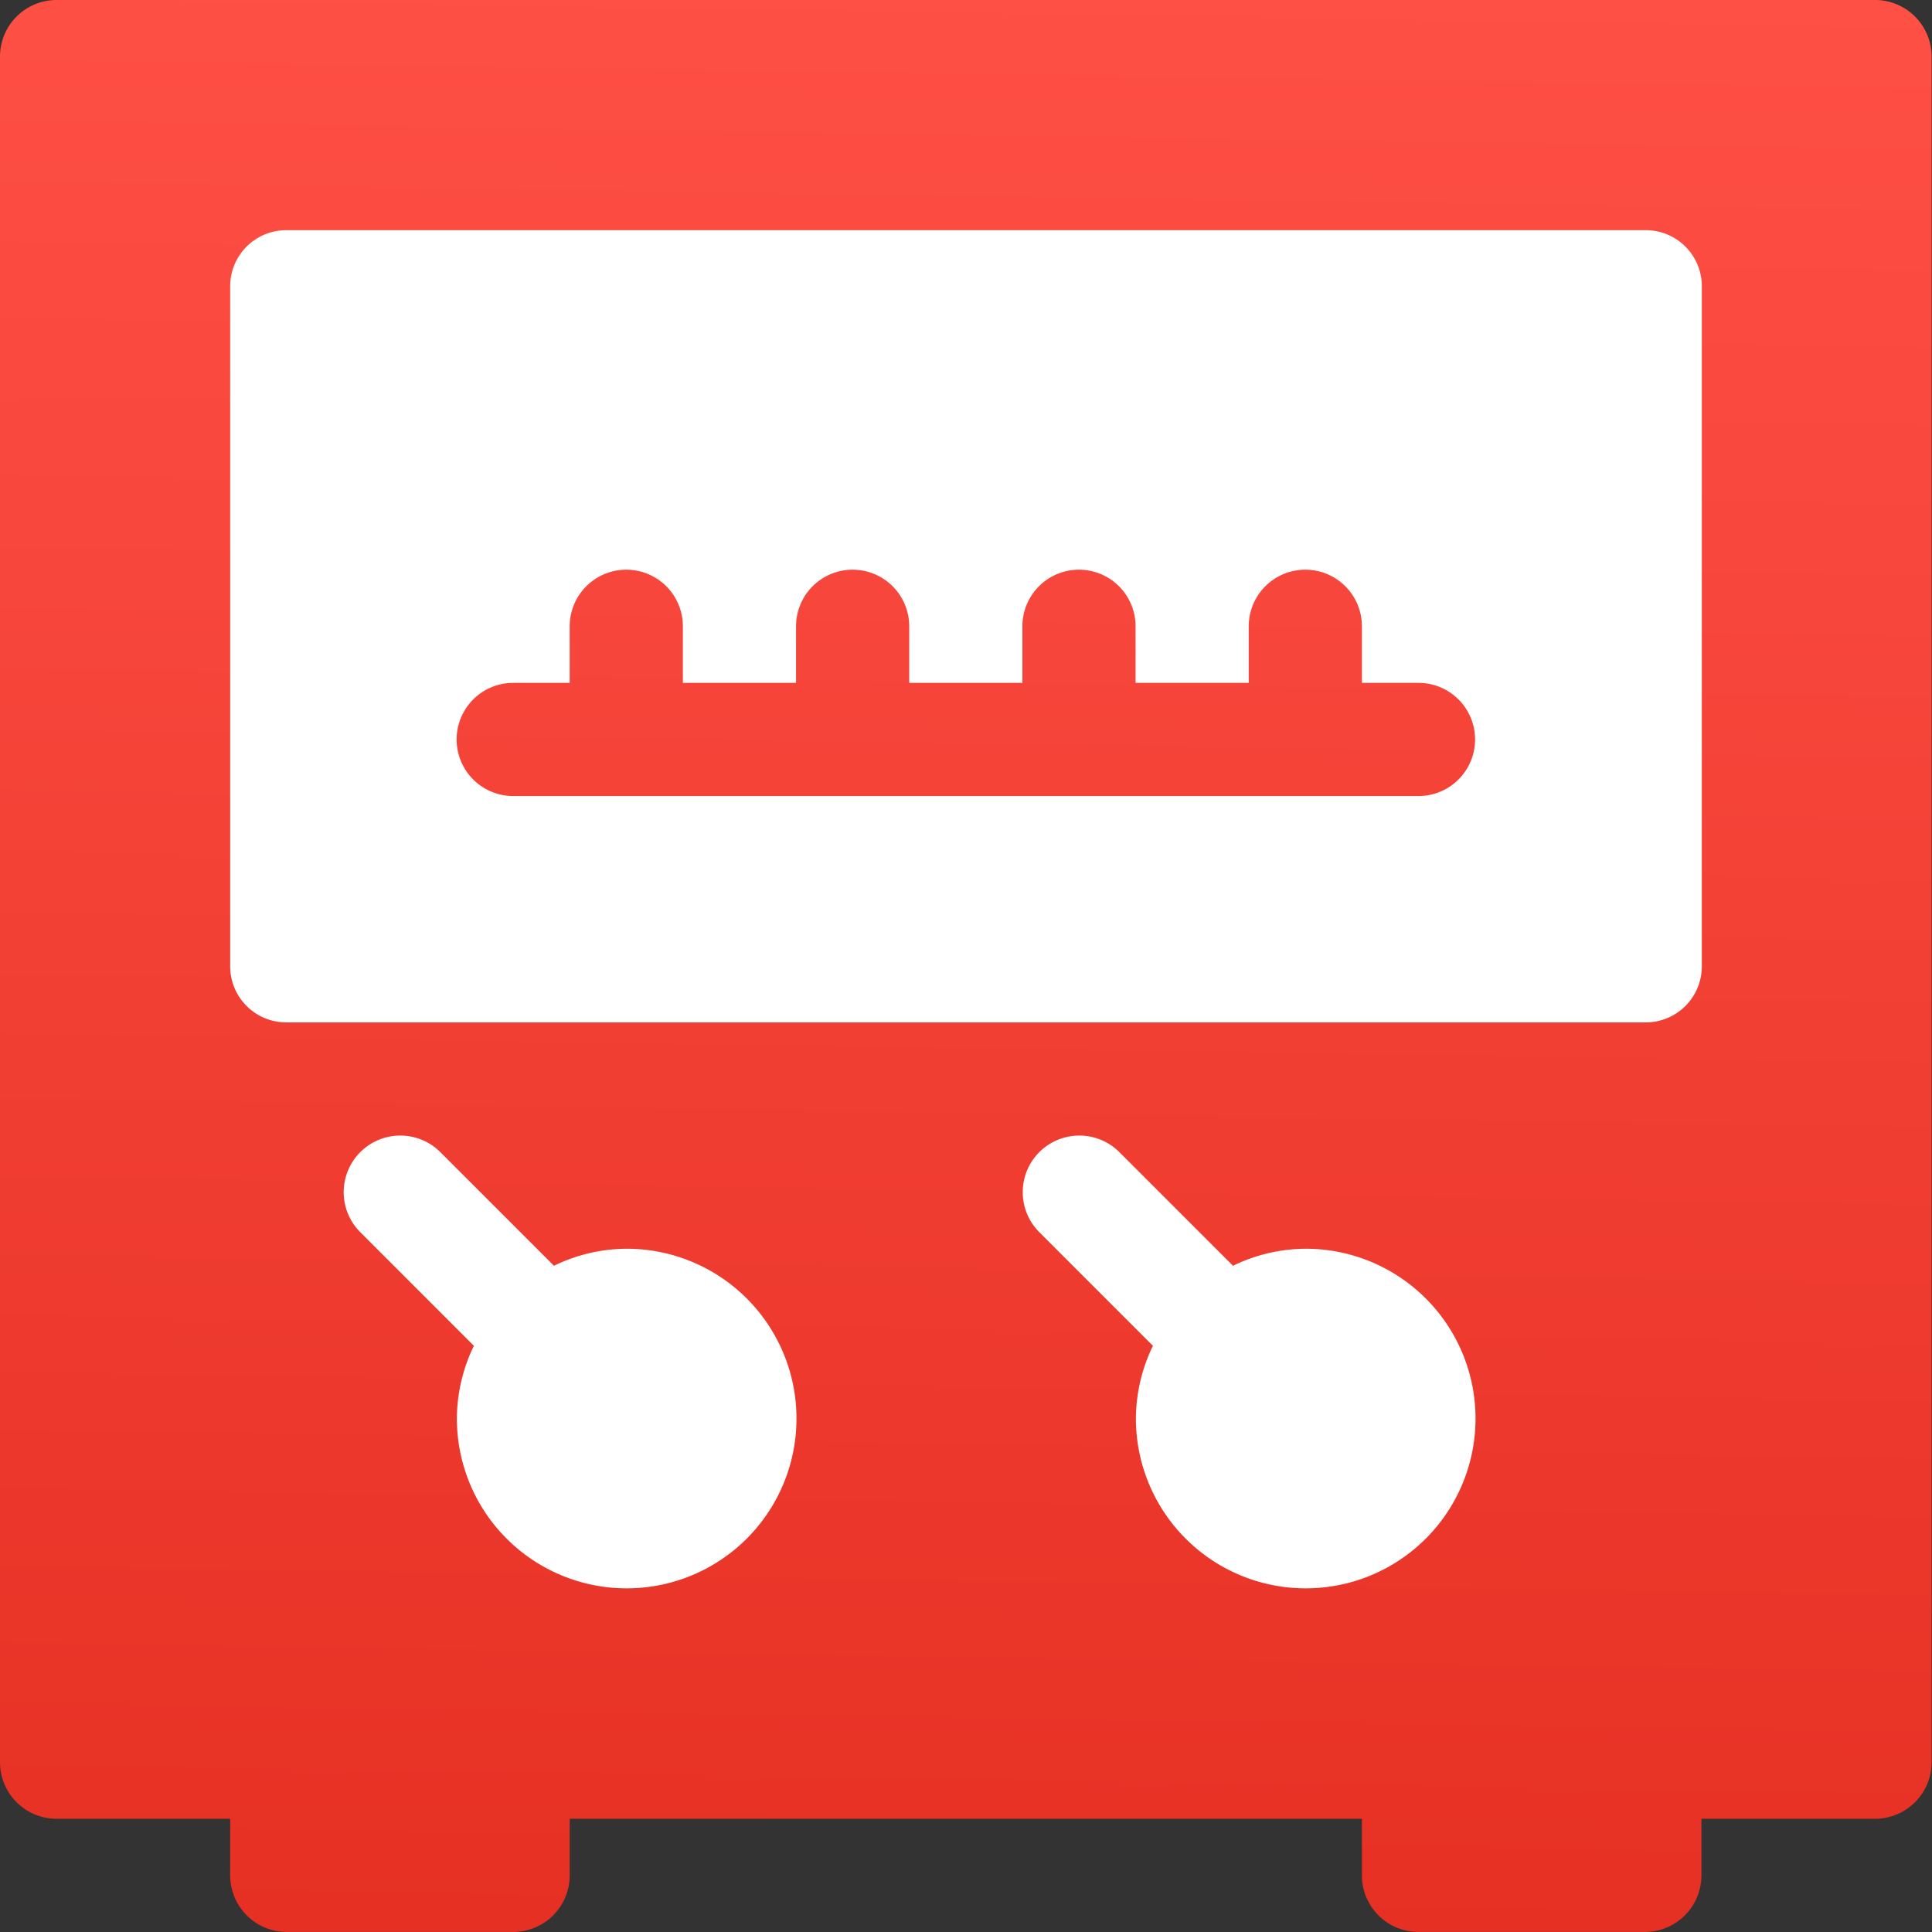 <svg id="Voltmeter_2_" xmlns="http://www.w3.org/2000/svg" xmlns:xlink="http://www.w3.org/1999/xlink" width="39.264" height="39.264" viewBox="0 0 39.264 39.264">
  <rect x="0" y="0" width="39.264" height="39.264" fill="#333333" stroke="none"/>
  <defs>
    <linearGradient id="linear-gradient" x1="0.826" x2="0.811" y2="1" gradientUnits="objectBoundingBox">
      <stop offset="0" stop-color="#ff5046"/>
      <stop offset="1" stop-color="#e63024"/>
    </linearGradient>
  </defs>
  <g id="Group_88" data-name="Group 88">
    <g id="Group_87" data-name="Group 87">
      <path id="Path_56" data-name="Path 56" d="M38.114,0H1.15A1.15,1.15,0,0,0,0,1.15V35.813a1.15,1.15,0,0,0,1.15,1.15H4.678v1.15a1.15,1.15,0,0,0,1.15,1.15h4.6a1.15,1.15,0,0,0,1.15-1.15v-1.15h16.1v1.15a1.15,1.15,0,0,0,1.15,1.15h4.6a1.15,1.15,0,0,0,1.15-1.15v-1.15h3.528a1.15,1.15,0,0,0,1.15-1.15V1.15A1.15,1.15,0,0,0,38.114,0Z" fill="url(#linear-gradient)"/>
    </g>
  </g>
  <g id="Group_90" data-name="Group 90" transform="translate(4.678 4.678)">
    <g id="Group_89" data-name="Group 89">
      <path id="Path_57" data-name="Path 57" d="M89.758,61H62.15A1.139,1.139,0,0,0,61,62.15v13.8a1.139,1.139,0,0,0,1.15,1.15H89.758a1.139,1.139,0,0,0,1.15-1.15V62.15A1.139,1.139,0,0,0,89.758,61Zm-4.6,11.5H66.752a1.15,1.15,0,1,1,0-2.3H67.9v-1.15a1.15,1.15,0,1,1,2.3,0V70.2h2.3v-1.15a1.15,1.15,0,1,1,2.3,0V70.2h2.3v-1.15a1.15,1.15,0,1,1,2.3,0V70.2h2.3v-1.15a1.15,1.15,0,1,1,2.3,0V70.2h1.15a1.15,1.15,0,1,1,0,2.3Zm-16.1,9.2a3.411,3.411,0,0,0-1.478.346l-2.309-2.309a1.15,1.15,0,0,0-1.627,1.627l2.309,2.309a3.411,3.411,0,0,0-.346,1.478,3.451,3.451,0,1,0,3.451-3.451Zm13.8,0a3.411,3.411,0,0,0-1.478.346l-2.309-2.309a1.15,1.15,0,0,0-1.627,1.627l2.309,2.309a3.411,3.411,0,0,0-.346,1.478,3.451,3.451,0,1,0,3.451-3.451Z" transform="translate(-61 -61)" fill="#fff"/>
    </g>
  </g>
</svg>
